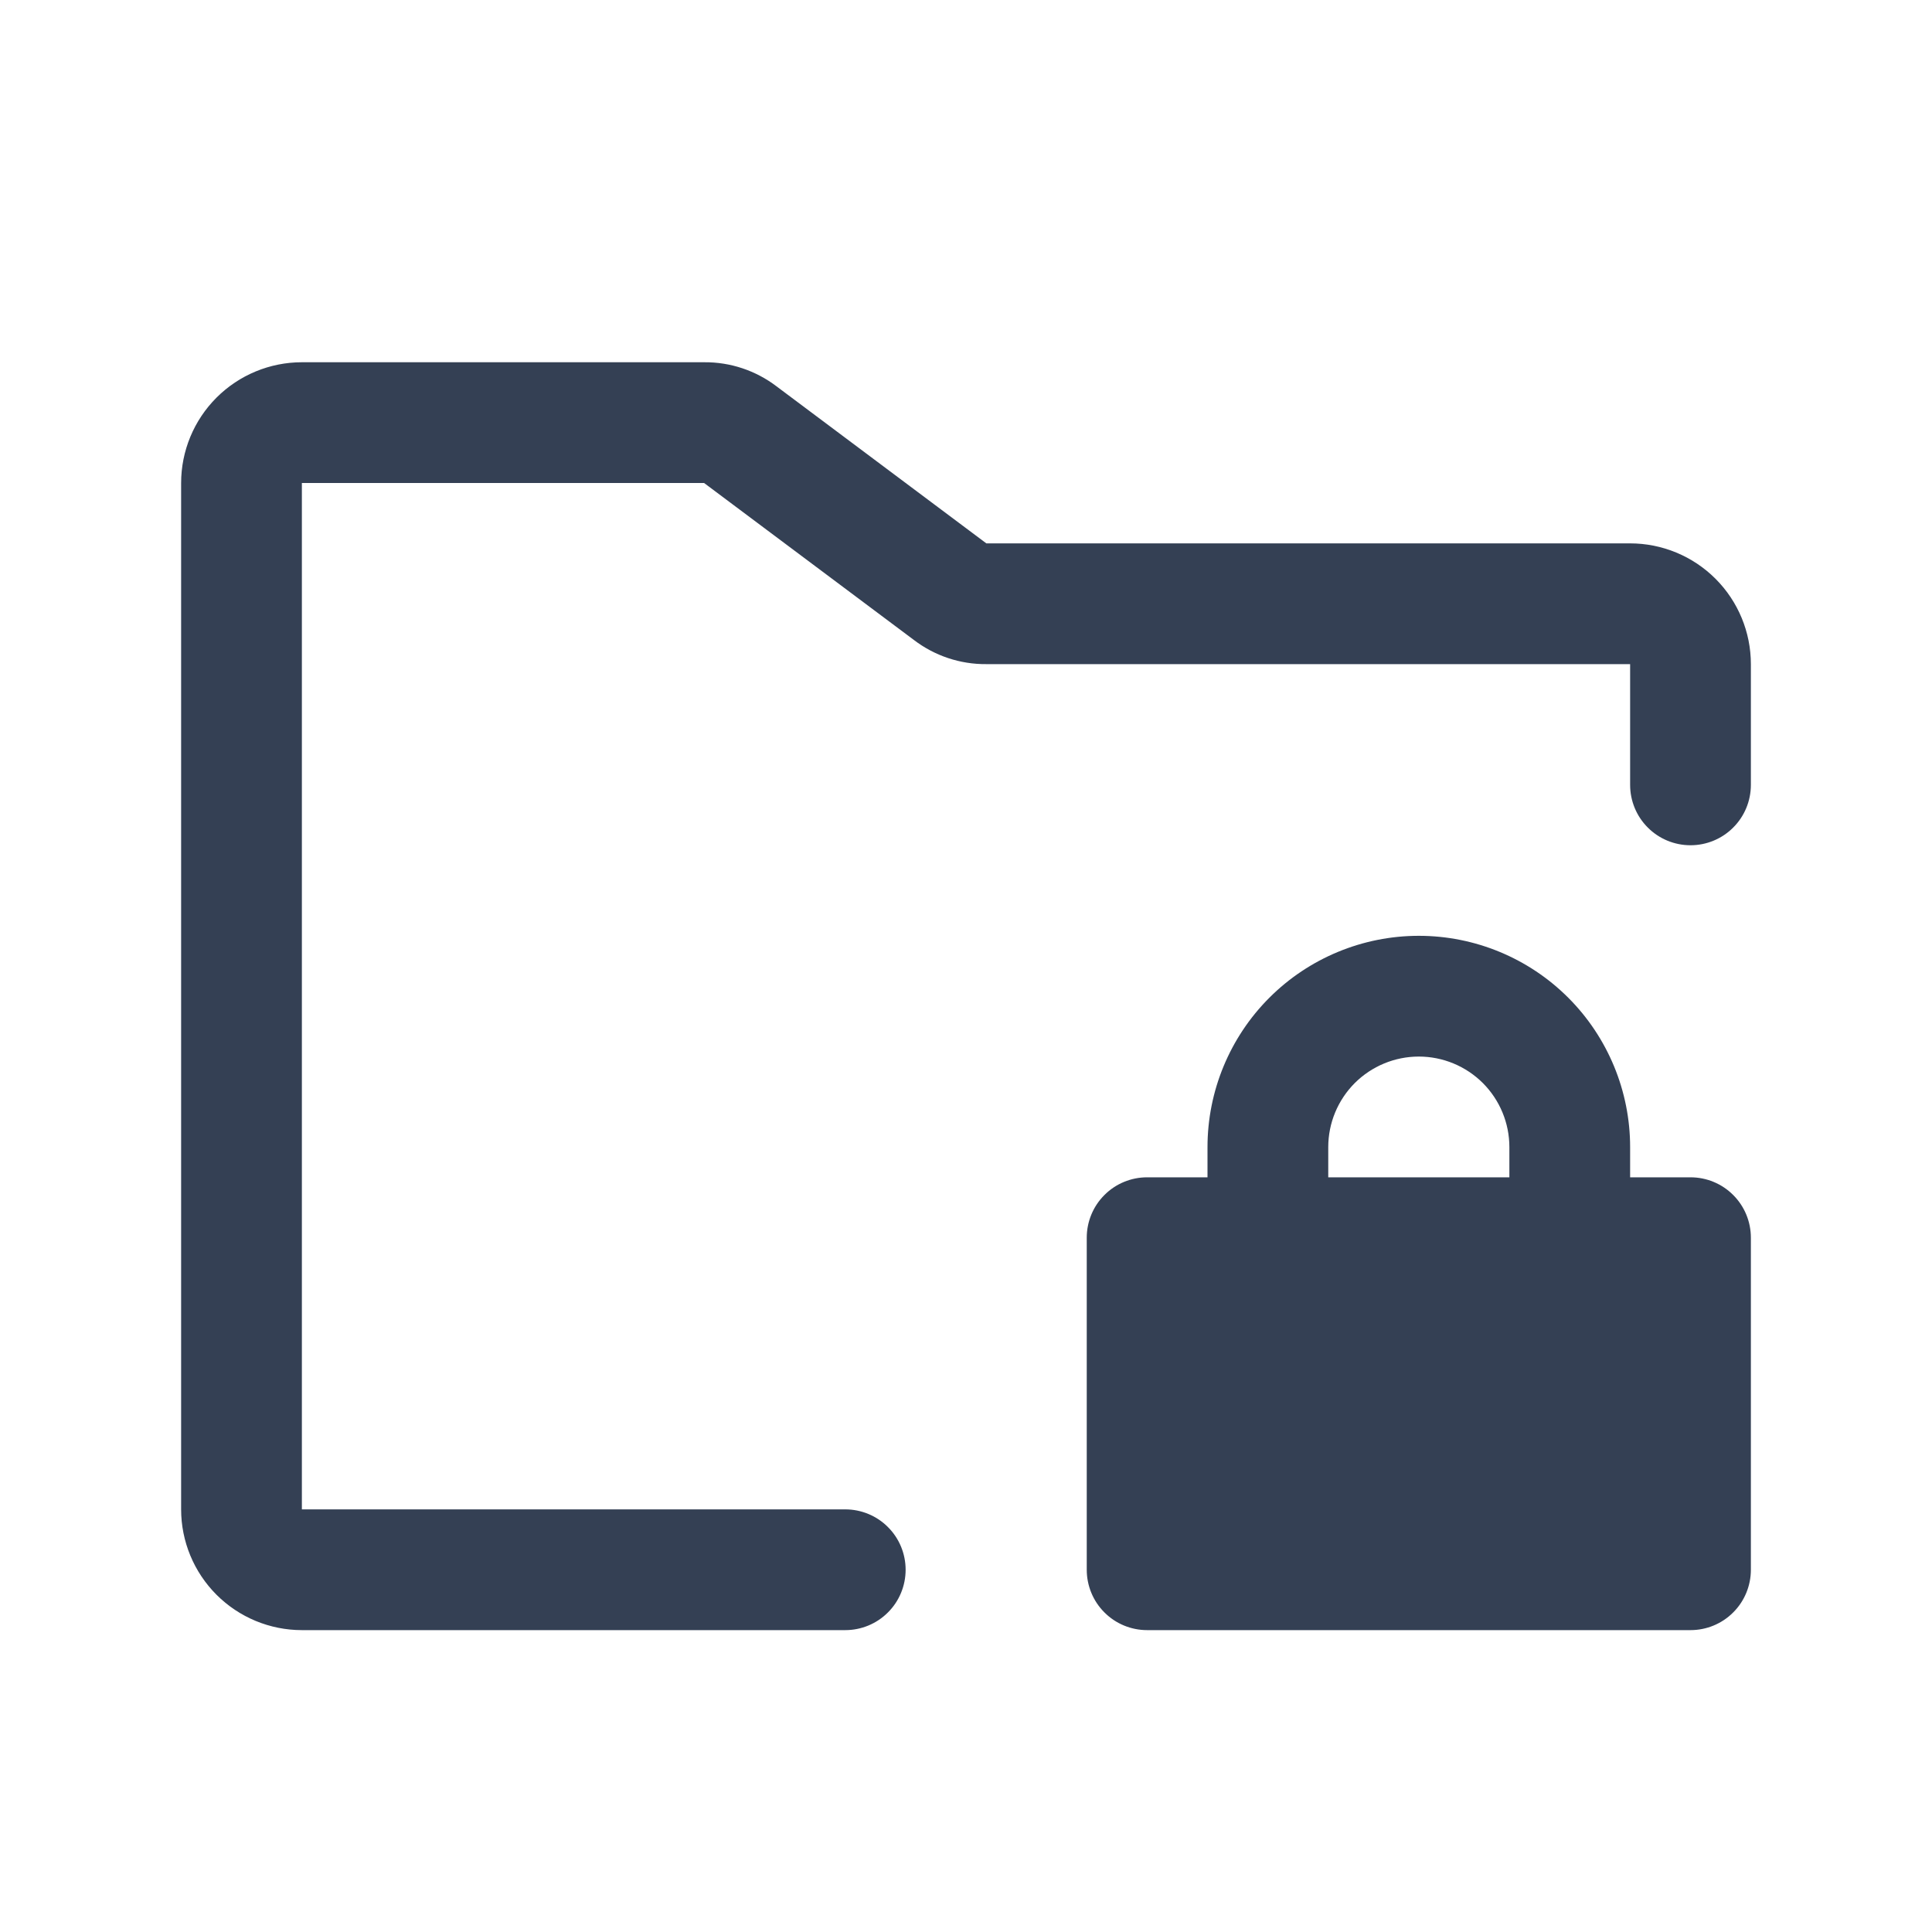<svg width="32" height="32" viewBox="0 0 32 32" fill="none" xmlns="http://www.w3.org/2000/svg">
<path d="M29 11V13C29 13.265 28.895 13.52 28.707 13.707C28.52 13.895 28.265 14 28 14C27.735 14 27.48 13.895 27.293 13.707C27.105 13.52 27 13.265 27 13V11H16.337C15.904 11.004 15.482 10.863 15.137 10.6L11.662 8H5V25H14C14.265 25 14.52 25.105 14.707 25.293C14.895 25.48 15 25.735 15 26C15 26.265 14.895 26.52 14.707 26.707C14.52 26.895 14.265 27 14 27H5C4.47 27 3.961 26.789 3.586 26.414C3.211 26.039 3 25.53 3 25V8C3 7.47 3.211 6.961 3.586 6.586C3.961 6.211 4.47 6 5 6H11.662C12.096 5.996 12.518 6.137 12.863 6.4L16.337 9H27C27.53 9 28.039 9.211 28.414 9.586C28.789 9.961 29 10.47 29 11ZM29 20.5V26C29 26.265 28.895 26.52 28.707 26.707C28.52 26.895 28.265 27 28 27H19C18.735 27 18.48 26.895 18.293 26.707C18.105 26.52 18 26.265 18 26V20.5C18 20.235 18.105 19.98 18.293 19.793C18.48 19.605 18.735 19.5 19 19.5H20V19C20 18.072 20.369 17.181 21.025 16.525C21.681 15.869 22.572 15.5 23.5 15.5C24.428 15.5 25.319 15.869 25.975 16.525C26.631 17.181 27 18.072 27 19V19.5H28C28.265 19.5 28.52 19.605 28.707 19.793C28.895 19.98 29 20.235 29 20.5ZM25 19C25 18.602 24.842 18.221 24.561 17.939C24.279 17.658 23.898 17.5 23.5 17.5C23.102 17.5 22.721 17.658 22.439 17.939C22.158 18.221 22 18.602 22 19V19.5H25V19Z" fill="#344054"/>
</svg>
